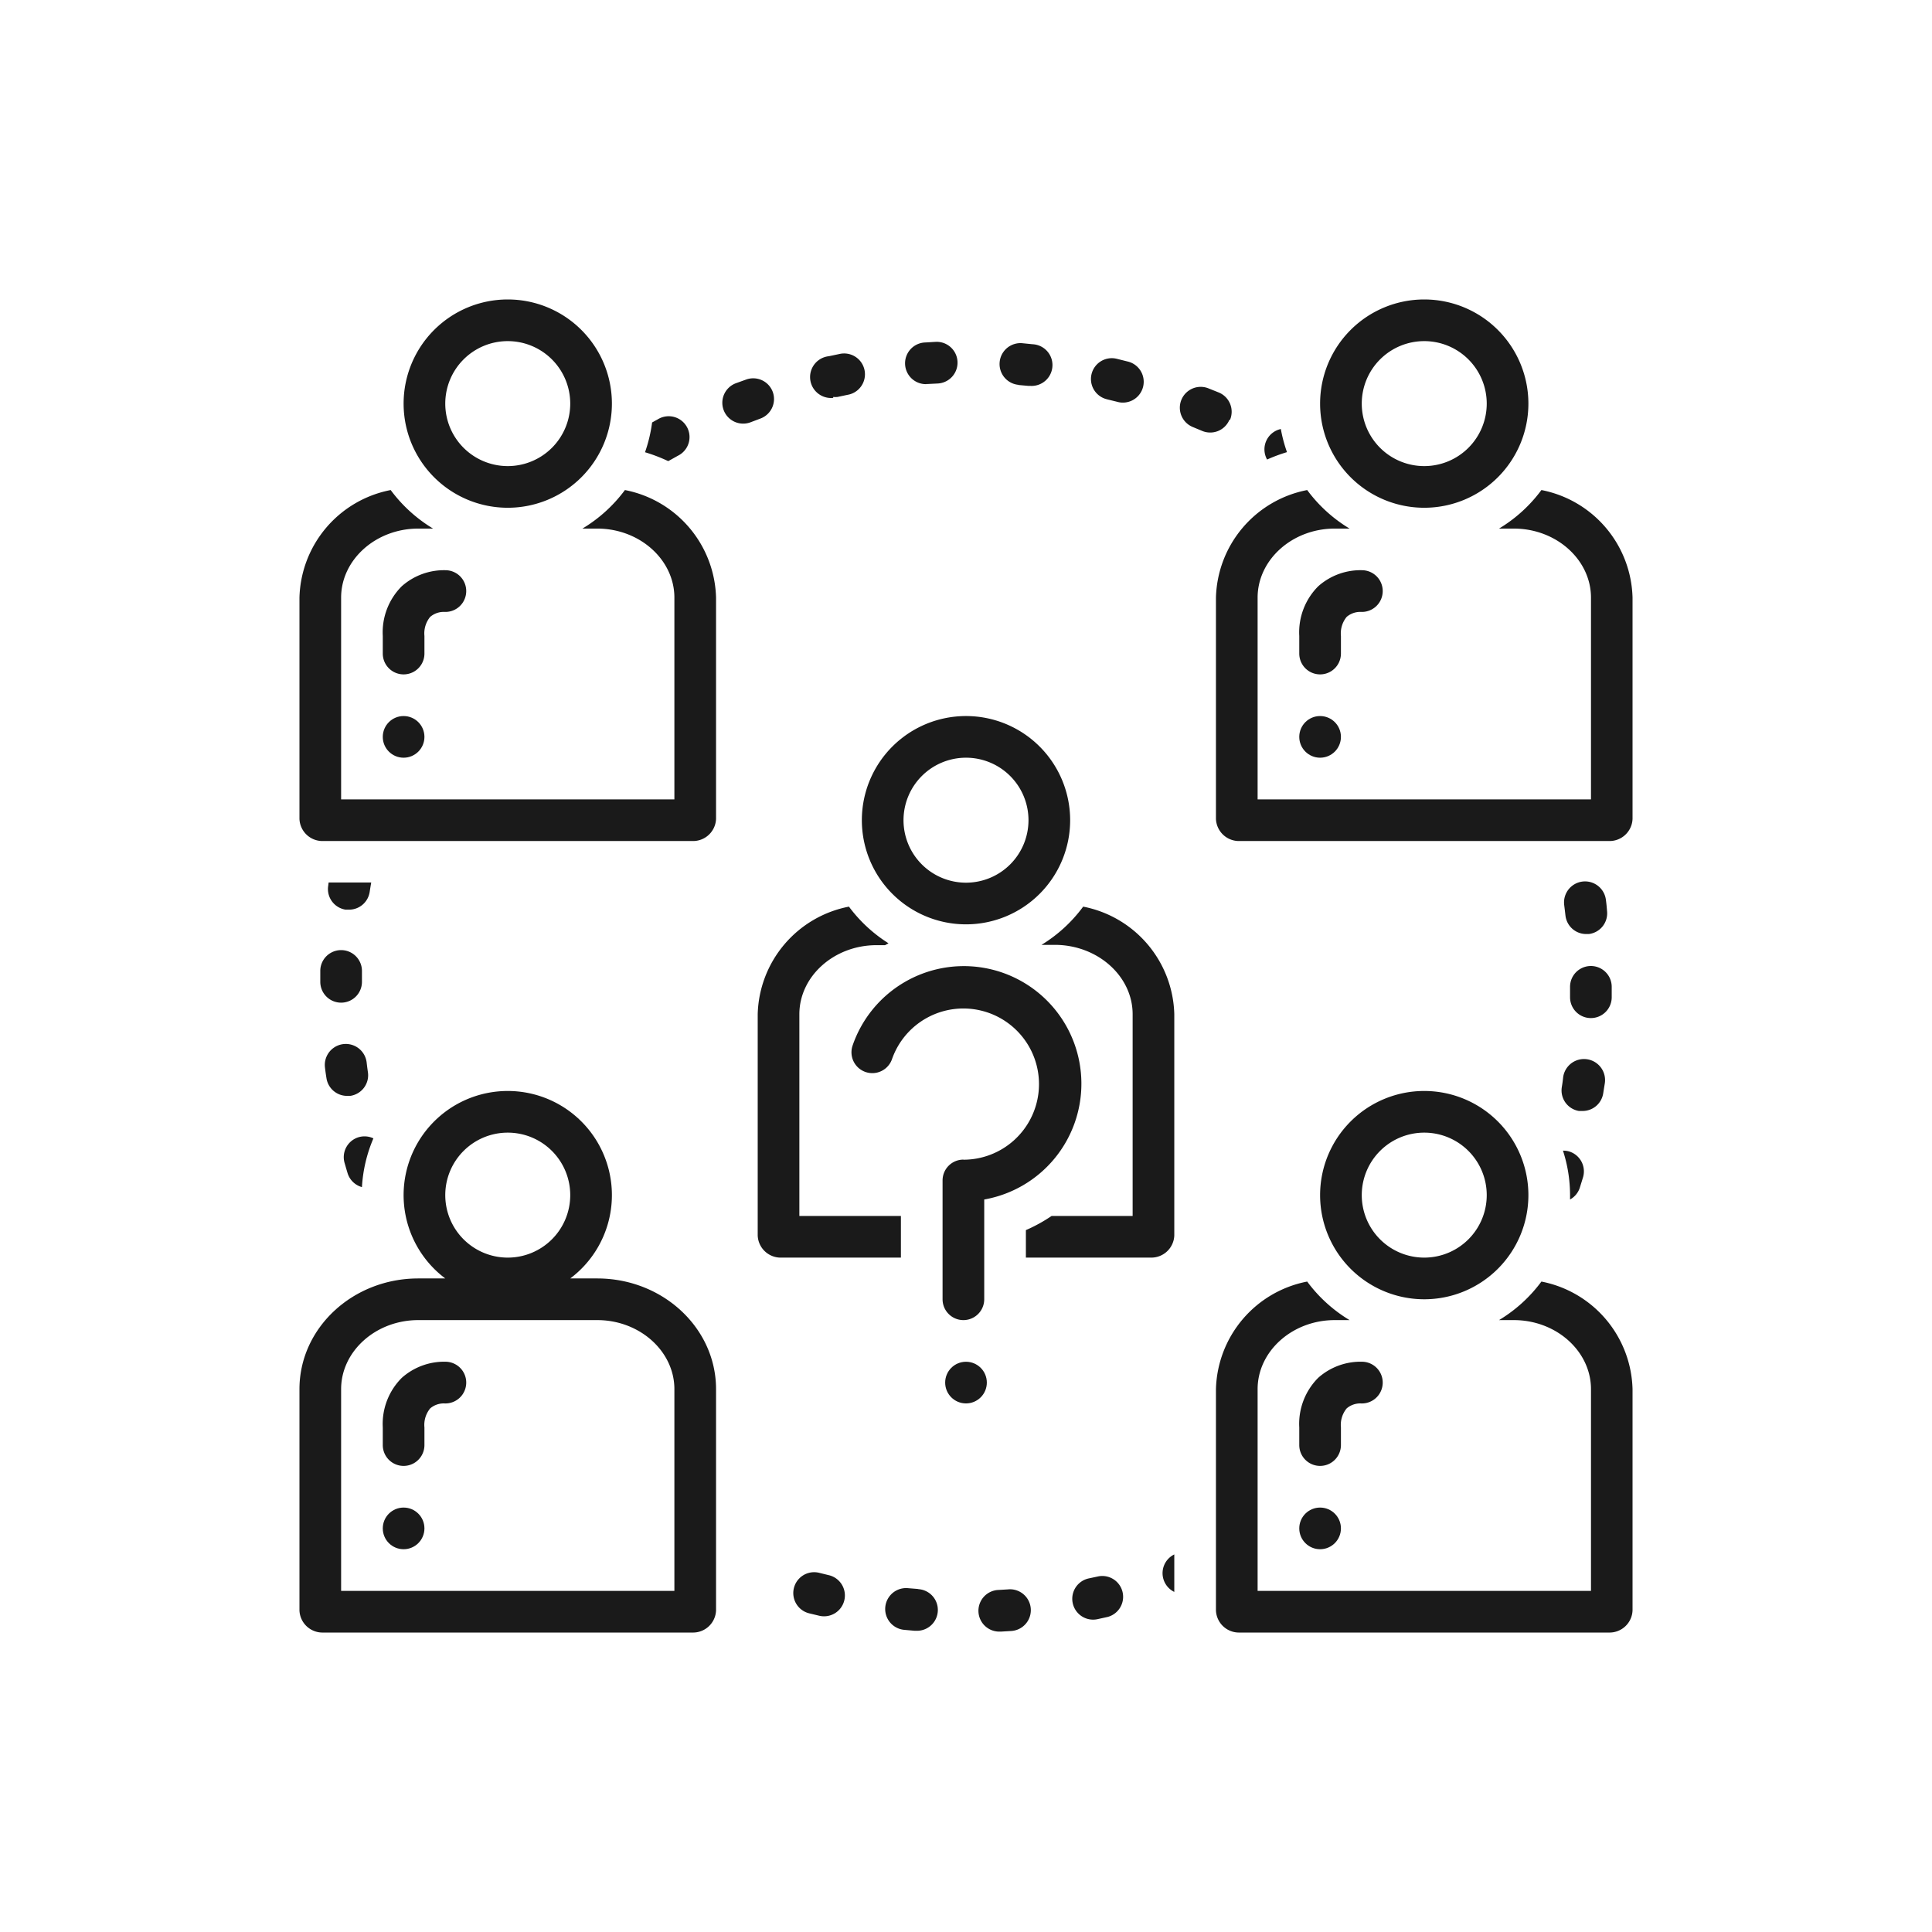 <svg xmlns="http://www.w3.org/2000/svg" xmlns:xlink="http://www.w3.org/1999/xlink" width="100" height="100" viewBox="0 0 100 100"><g><g transform="translate(50 50) scale(0.69 0.69) rotate(0) translate(-50 -50)" style="fill:#1A1A1A"><svg fill="#1A1A1A" xmlns="http://www.w3.org/2000/svg" data-name="Layer 1" viewBox="0 0 128 128" x="0px" y="0px"><title>expand lines</title><path d="M12,32.31a2.5,2.5,0,0,1,.55-1.83A2,2,0,0,1,13.9,30a2,2,0,0,0,.22-4,6.11,6.11,0,0,0-4.3,1.54A6.25,6.25,0,0,0,8,32.31V34a2,2,0,0,0,4,0Z"></path><path d="M45.45,8.89a2,2,0,0,0-2.56-1.2l-1,.36a2,2,0,1,0,1.43,3.74l.9-.34A2,2,0,0,0,45.45,8.89Z"></path><path d="M50.86,122.5l-.94-.23a2,2,0,0,0-1,3.88l1,.24a2,2,0,0,0,.9-3.9Z"></path><path d="M125.44,57.63a2,2,0,1,0-4,.53q.06.48.12,1a2,2,0,0,0,2,1.77h.24a2,2,0,0,0,1.75-2.22Q125.51,58.14,125.44,57.63Z"></path><path d="M51.25,9.36a2,2,0,0,0,.42,0l.94-.2a2,2,0,1,0-.78-3.92l-1,.21a2,2,0,0,0,.42,4Z"></path><path d="M6.58,74.25q-.07-.48-.13-1a2,2,0,0,0-4,.5q.06.51.14,1a2,2,0,0,0,2,1.72l.28,0A2,2,0,0,0,6.58,74.25Z"></path><path d="M2,64.52q0,.51,0,1a2,2,0,0,0,2,2H4a2,2,0,0,0,2-2q0-.48,0-1a2,2,0,0,0-4-.09Z"></path><path d="M2.76,56.3a2,2,0,0,0,1.67,2.29l.31,0a2,2,0,0,0,2-1.69q.07-.46.15-.92H2.8Z"></path><path d="M35.49,15.48l.84-.47a2,2,0,1,0-1.91-3.51l-.56.31a14.17,14.17,0,0,1-.68,2.86,15.79,15.79,0,0,1,2.22.85Z"></path><path d="M121.21,75.62a2,2,0,0,0,1.64,2.3l.33,0a2,2,0,0,0,2-1.67q.08-.51.16-1a2,2,0,1,0-4-.59Q121.29,75.15,121.21,75.62Z"></path><path d="M122,66q0,.48,0,1a2,2,0,0,0,2,2h0a2,2,0,0,0,2-2q0-.51,0-1a2,2,0,0,0-4,0Z"></path><path d="M59.44,123.82l-1-.08a2,2,0,1,0-.38,4l1,.09h.16a2,2,0,0,0,.15-4Z"></path><path d="M69,8.21l1,.09h.2a2,2,0,0,0,.2-4l-1-.1a2,2,0,0,0-.34,4Z"></path><path d="M60.15,8.12h.13l1-.05a2,2,0,1,0-.19-4l-1,.06a2,2,0,0,0,.12,4Z"></path><path d="M76.74,122.6l-.94.2a2,2,0,1,0,.81,3.92l1-.22a2,2,0,0,0-.87-3.9Z"></path><path d="M68.14,123.85l-1,.06a2,2,0,0,0,.11,4h.11l1-.06a2,2,0,1,0-.28-4Z"></path><path d="M77.55,9.59l.94.23a2,2,0,1,0,1-3.87l-1-.25a2,2,0,1,0-.93,3.89Z"></path><path d="M89.35,11.56a2,2,0,0,0-1.06-2.62l-1-.4a2,2,0,0,0-1.51,3.71l.89.37a2,2,0,0,0,2.62-1.06Z"></path><path d="M31.25,18.3A14.09,14.09,0,0,1,27.17,22h1.42C32.68,22,36,25,36,28.63V48H4V28.63C4,25,7.32,22,11.41,22h1.42a14.09,14.09,0,0,1-4.07-3.7A10.81,10.81,0,0,0,0,28.63V49.88A2.21,2.21,0,0,0,2.28,52H37.72A2.21,2.21,0,0,0,40,49.88V28.63A10.81,10.81,0,0,0,31.25,18.3Z"></path><path d="M20,20A10,10,0,1,0,10,10,10,10,0,0,0,20,20ZM20,4a6,6,0,1,1-6,6A6,6,0,0,1,20,4Z"></path><circle cx="10" cy="42" r="2"></circle><path d="M28.59,94H26a10,10,0,1,0-12,0H11.41C5.11,94,0,98.76,0,104.63v21.25A2.21,2.21,0,0,0,2.28,128H37.72A2.21,2.21,0,0,0,40,125.88V104.63C40,98.76,34.89,94,28.59,94ZM20,80a6,6,0,1,1-6,6A6,6,0,0,1,20,80Zm16,44H4V104.63C4,101,7.32,98,11.41,98H28.59c4.09,0,7.41,3,7.41,6.63Z"></path><path d="M14.13,102a6.12,6.12,0,0,0-4.3,1.54A6.25,6.25,0,0,0,8,108.31V110a2,2,0,0,0,4,0v-1.69a2.5,2.5,0,0,1,.55-1.83A2,2,0,0,1,13.9,106a2,2,0,0,0,.22-4Z"></path><path d="M4.62,83.89A2,2,0,0,0,6,85.23,13.9,13.9,0,0,1,7.1,80.55a2,2,0,0,0-1.39-.12A2,2,0,0,0,4.33,82.9Q4.47,83.39,4.62,83.89Z"></path><circle cx="10" cy="118" r="2"></circle><path d="M64,60A10,10,0,1,0,54,50,10,10,0,0,0,64,60Zm0-16a6,6,0,1,1-6,6A6,6,0,0,1,64,44Z"></path><path d="M100,32.31a2.5,2.5,0,0,1,.55-1.83A2,2,0,0,1,101.9,30a2,2,0,0,0,.22-4,6.1,6.1,0,0,0-4.3,1.54A6.25,6.25,0,0,0,96,32.31V34a2,2,0,0,0,4,0Z"></path><path d="M94.82,14.66a14.26,14.26,0,0,1-.59-2.22,2,2,0,0,0-1.32,2.93A15.72,15.72,0,0,1,94.82,14.66Z"></path><path d="M119.25,18.3a14.09,14.09,0,0,1-4.07,3.7h1.42c4.09,0,7.41,3,7.41,6.63V48H92V28.63C92,25,95.32,22,99.41,22h1.42a14.09,14.09,0,0,1-4.07-3.7A10.81,10.81,0,0,0,88,28.63V49.88A2.21,2.21,0,0,0,90.28,52h35.44A2.21,2.21,0,0,0,128,49.88V28.63A10.81,10.81,0,0,0,119.25,18.3Z"></path><path d="M108,20A10,10,0,1,0,98,10,10,10,0,0,0,108,20Zm0-16a6,6,0,1,1-6,6A6,6,0,0,1,108,4Z"></path><circle cx="98" cy="42" r="2"></circle><path d="M83,123a2,2,0,0,0,1,1.1v-3.6A2,2,0,0,0,83,123Z"></path><path d="M100,108.31a2.5,2.5,0,0,1,.55-1.83,2,2,0,0,1,1.35-.48,2,2,0,0,0,.22-4,6.11,6.11,0,0,0-4.3,1.54A6.25,6.25,0,0,0,96,108.31V110a2,2,0,0,0,4,0Z"></path><path d="M122.93,85.31l.31-1a2,2,0,0,0-1.32-2.5,2,2,0,0,0-.6-.08A13.93,13.93,0,0,1,122,86c0,.14,0,.28,0,.42A2,2,0,0,0,122.93,85.31Z"></path><path d="M119.25,94.3a14.09,14.09,0,0,1-4.07,3.7h1.42c4.09,0,7.41,3,7.41,6.63V124H92V104.63C92,101,95.32,98,99.41,98h1.42a14.09,14.09,0,0,1-4.07-3.7A10.81,10.81,0,0,0,88,104.63v21.25A2.21,2.21,0,0,0,90.28,128h35.44a2.21,2.21,0,0,0,2.28-2.12V104.63A10.81,10.81,0,0,0,119.25,94.3Z"></path><path d="M118,86a10,10,0,1,0-10,10A10,10,0,0,0,118,86Zm-16,0a6,6,0,1,1,6,6A6,6,0,0,1,102,86Z"></path><circle cx="98" cy="118" r="2"></circle><path d="M57.75,88H48V68.63C48,65,51.32,62,55.41,62h.82l.33-.18a14.08,14.08,0,0,1-3.8-3.52A10.81,10.81,0,0,0,44,68.63V89.88A2.21,2.21,0,0,0,46.28,92H57.75Z"></path><path d="M75.25,58.3a14.09,14.09,0,0,1-4,3.67l0,0h1.33C76.68,62,80,65,80,68.63V88H72.22a15.22,15.22,0,0,1-2.47,1.36V92h12A2.21,2.21,0,0,0,84,89.88V68.63A10.81,10.81,0,0,0,75.25,58.3Z"></path><circle cx="64" cy="104" r="2"></circle><path d="M63.75,82.59a2,2,0,0,0-2,2V96a2,2,0,1,0,4,0V86.42A11.29,11.29,0,1,0,53.11,71.64a2,2,0,0,0,3.79,1.29,7.26,7.26,0,1,1,6.86,9.67Z"></path></svg></g></g></svg>